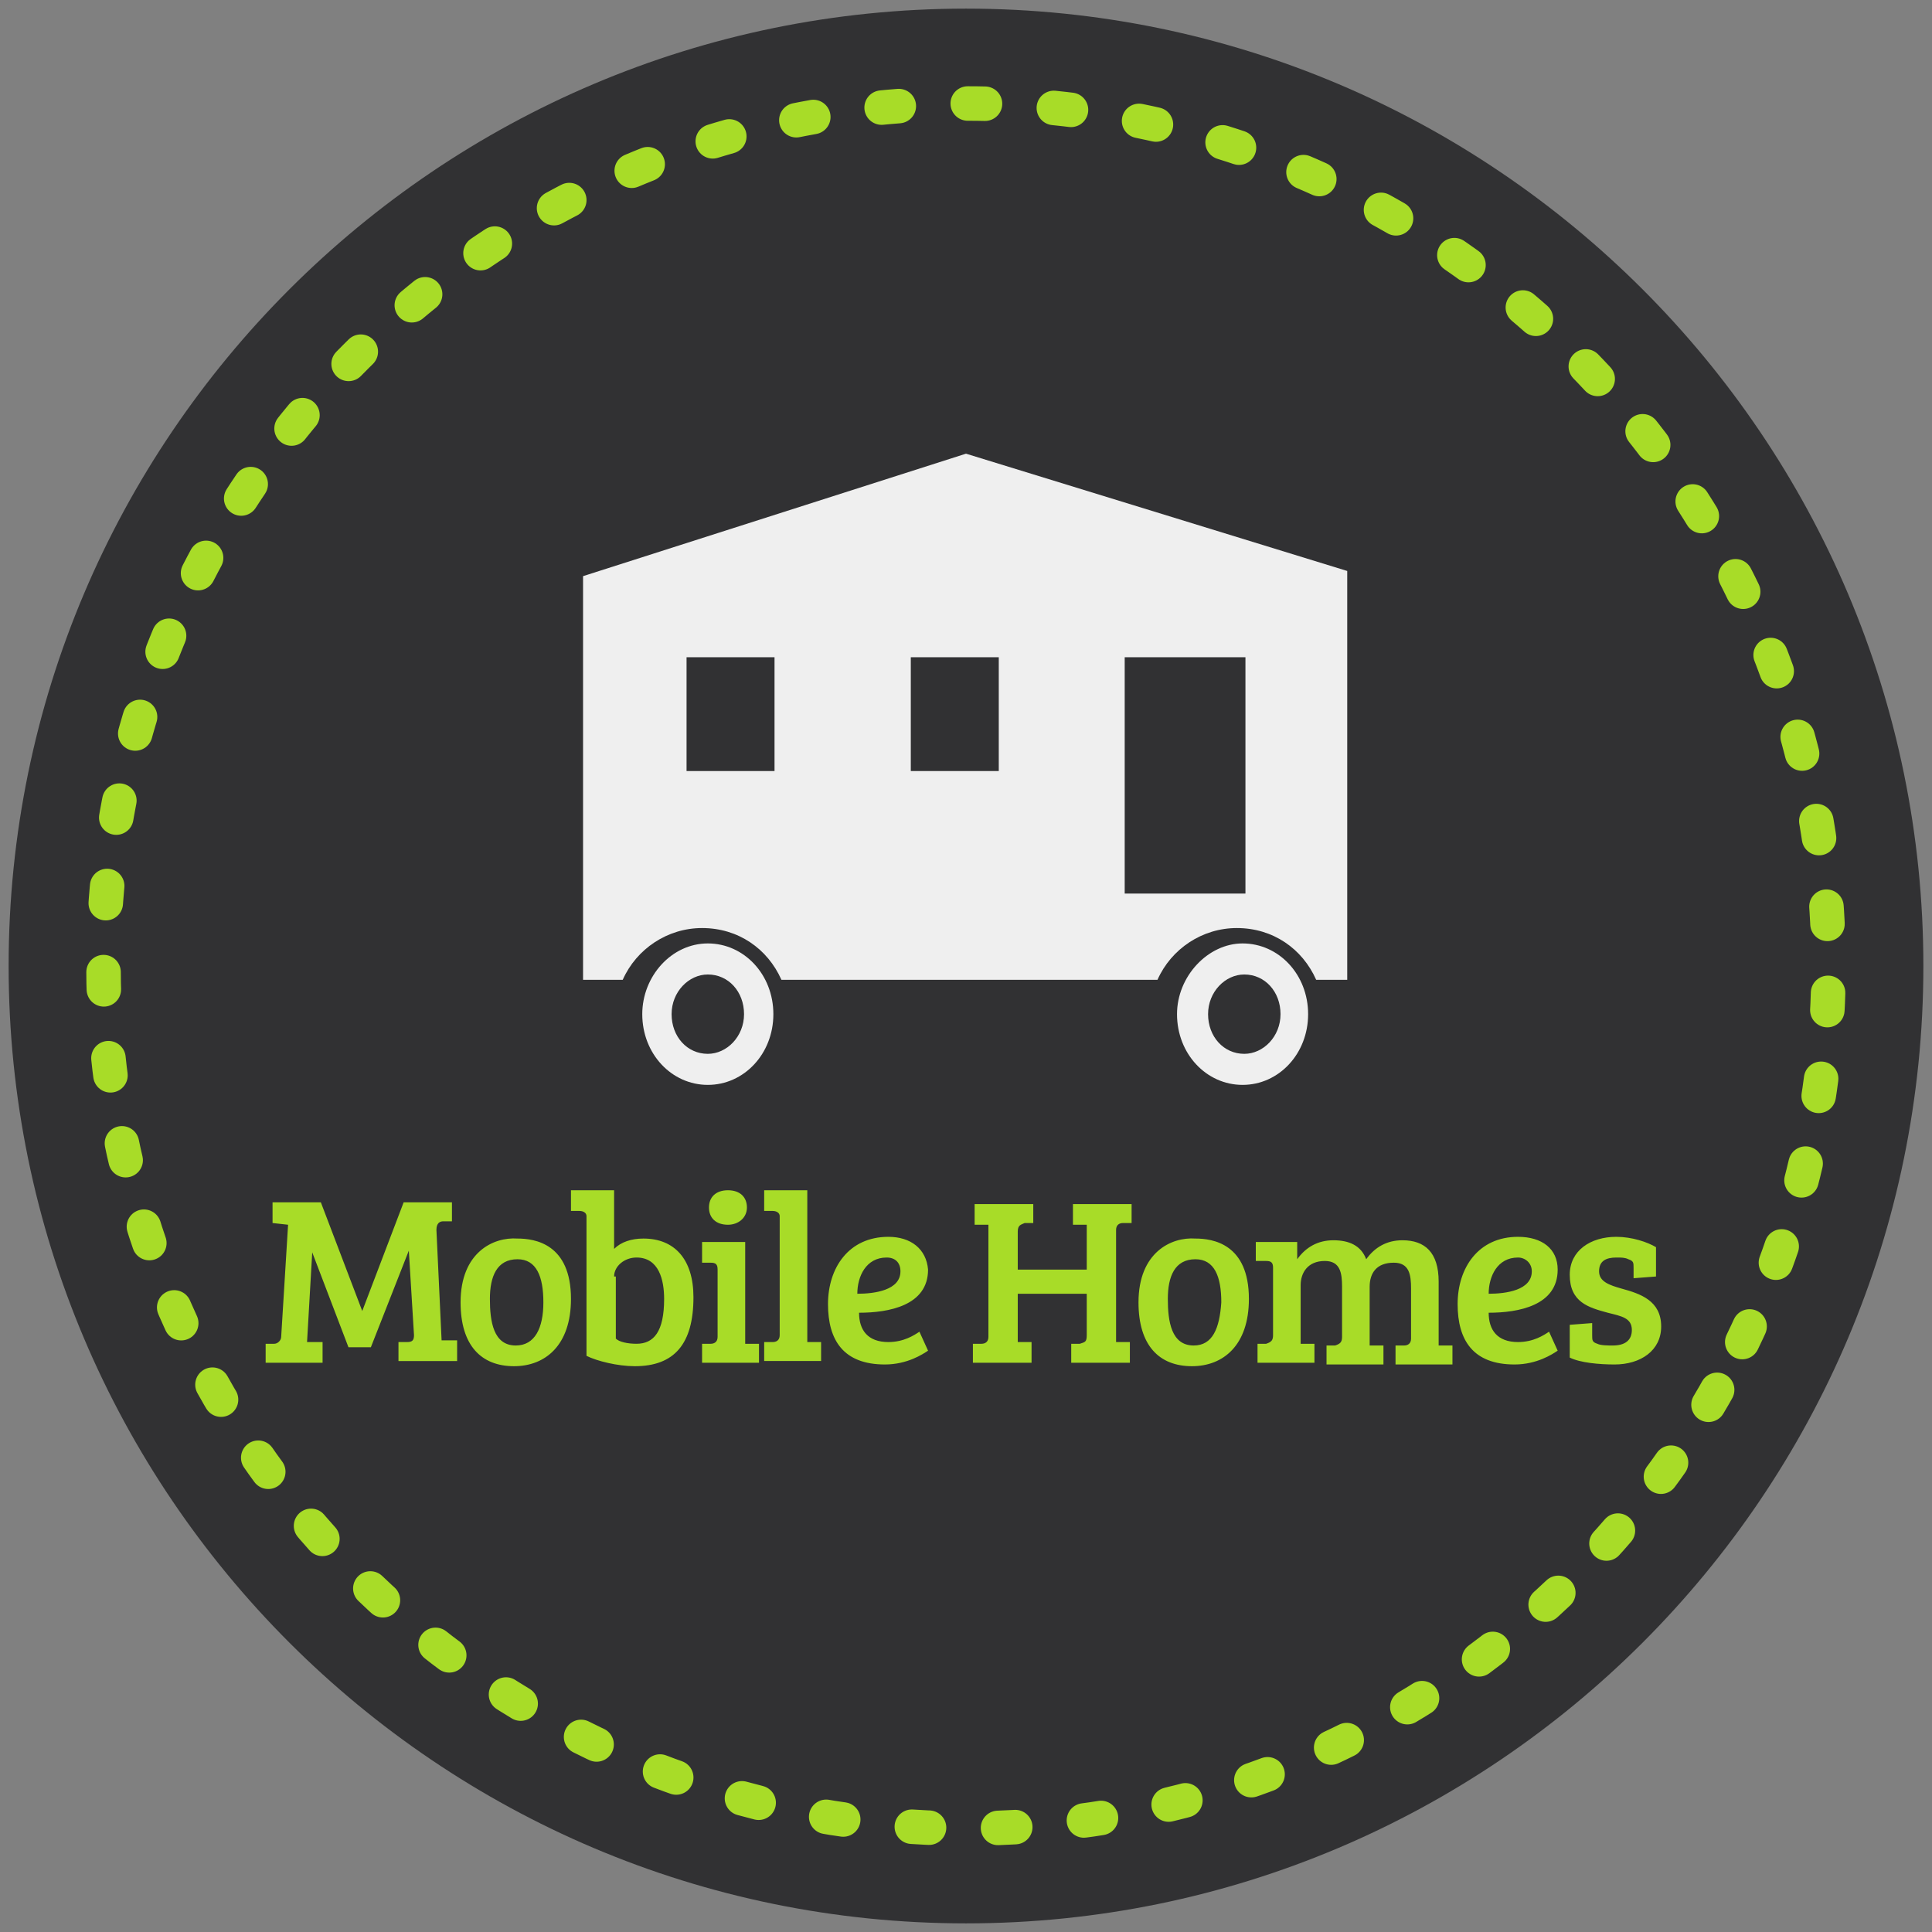 <svg xmlns:sketch="http://www.bohemiancoding.com/sketch/ns" xmlns="http://www.w3.org/2000/svg" xmlns:xlink="http://www.w3.org/1999/xlink" version="1.1" id="Layer_1" x="0" y="0" width="112" height="112" viewBox="-343 180 112 112" xml:space="preserve" enable-background="new -343 180 112 112">
  <rect x="-343" y="180" width="112" height="112" fill="#808080" stroke="none"/>
  <style type="text/css">
    
	.st0{fill:#313133;}
	.st1{fill:none;stroke:#A8DC28;stroke-width:2;stroke-linecap:round;stroke-linejoin:round;stroke-dasharray:1,4;}
	.st2{fill:#A8DC28;}
	.st3{fill:#EFEFEF;}

  </style>
  <title>
    Mobile-homes-active
  </title>
  <desc>
    Created with Sketch.
  </desc>
  <g id="landing-page" sketch:type="MSPage">
    <g id="Desktop---Landing-Page-Property" transform="translate(-731, -804)" sketch:type="MSArtboardGroup">
      <g id="Fila-1" transform="translate(184, 803)" sketch:type="MSLayerGroup">
        <g id="actives" transform="translate(135, 0)" sketch:type="MSShapeGroup">
          <g id="Mobile-homes-active" transform="translate(412, 1)">
            <path id="Fill-1-Copy-19" class="st0" d="M-287 180.5c-30.6 0-55.5 24.9-55.5 55.5 0 30.6 24.9 55.5 55.5 55.5 30.6 0 55.5-24.9 55.5-55.5C-231.5 205.4-256.4 180.5-287 180.5z"/>
            <path id="Stroke-2-Copy-5" class="st1" d="M-242 257.8c3.2-6.6 5-14 5-21.8 0-27.6-22.4-50-50-50 -27.6 0-50 22.4-50 50 0 21.5 13.7 39.9 32.8 46.9 5.4 2 11.2 3.1 17.2 3.1C-267.2 286-250.1 274.5-242 257.8L-242 257.8z"/>
            <path id="Flats-Copy-2" class="st2" d="M-324.4 249.7h-2.8v1.2l0.9 0.1 -0.4 6.5c0 0.2-0.2 0.4-0.4 0.4l-0.5 0v1.1h3.3v-1.2l-0.9 0 0.3-5.2h0l2.1 5.5h1.3l2.2-5.6h0l0.3 4.9c0 0.3-0.1 0.4-0.4 0.4l-0.5 0v1.1h3.4v-1.2l-0.9 0 -0.3-6.4c0-0.4 0.2-0.5 0.4-0.5l0.5 0v-1.1h-2.8l-2.4 6.3h0L-324.4 249.7zM-313.1 258c-1.3 0-1.5-1.4-1.5-2.7 0-1.3 0.4-2.3 1.6-2.3 1.1 0 1.5 1 1.5 2.5C-311.5 257-312 258-313.1 258L-313.1 258zM-316.3 255.5c0 2.5 1.2 3.7 3.1 3.7 1.8 0 3.3-1.2 3.3-3.9 0-3.2-2.1-3.5-3.1-3.5C-314.4 251.7-316.3 252.6-316.3 255.5L-316.3 255.5zM-309 258.6c0.6 0.3 1.8 0.6 2.8 0.6 2.3 0 3.4-1.3 3.4-4 0-2.2-1.1-3.4-2.9-3.4 -0.7 0-1.3 0.2-1.7 0.6V249h-2.5v1.2l0.5 0c0.2 0 0.4 0.1 0.4 0.3V258.6zM-307.4 254c0-0.6 0.6-1.1 1.3-1.1 1.3 0 1.6 1.3 1.6 2.4 0 1.9-0.6 2.6-1.6 2.6 -0.5 0-1-0.1-1.2-0.3V254zM-299.8 252h-2.5v1.2l0.5 0c0.3 0 0.4 0.1 0.4 0.4v3.9c0 0.3-0.2 0.4-0.4 0.4l-0.5 0v1.1h3.3v-1.1l-0.8 0V252zM-301.9 250c0 0.6 0.4 1 1.1 1 0.6 0 1.1-0.4 1.1-1 0-0.6-0.4-1-1.1-1C-301.5 249-301.9 249.4-301.9 250L-301.9 250zM-296.2 249h-2.5v1.2l0.5 0c0.2 0 0.4 0.1 0.4 0.3v6.9c0 0.3-0.2 0.4-0.4 0.4l-0.5 0v1.1h3.3v-1.1l-0.8 0V249zM-291.5 251.7c-2.3 0-3.5 1.8-3.5 3.9 0 2.1 0.9 3.5 3.3 3.5 1.3 0 2.2-0.6 2.5-0.8l-0.5-1.1c-0.3 0.2-0.9 0.6-1.8 0.6 -1.2 0-1.7-0.7-1.7-1.7 1.7 0 4-0.4 4-2.5C-289.3 252.4-290.2 251.7-291.5 251.7L-291.5 251.7zM-290.8 253.7c0 1.1-1.5 1.3-2.5 1.3 0-1 0.5-2.1 1.7-2.1C-291.1 252.9-290.8 253.2-290.8 253.7L-290.8 253.7zM-280 257.4c0 0.4-0.1 0.4-0.4 0.5l-0.5 0v1.1h3.4v-1.2l-0.8 0v-6.5c0-0.3 0.2-0.4 0.4-0.4l0.5 0v-1.1h-3.4v1.2l0.8 0v2.6h-4v-2.2c0-0.4 0.2-0.4 0.4-0.5l0.5 0v-1.1h-3.4v1.2l0.8 0v6.5c0 0.3-0.2 0.4-0.4 0.4l-0.5 0v1.1h3.4v-1.2l-0.8 0v-2.8h4V257.4zM-273.8 258c-1.3 0-1.5-1.4-1.5-2.7 0-1.3 0.4-2.3 1.6-2.3 1.1 0 1.5 1 1.5 2.5C-272.3 257-272.7 258-273.8 258L-273.8 258zM-277 255.5c0 2.5 1.2 3.7 3.1 3.7 1.8 0 3.3-1.2 3.3-3.9 0-3.2-2.1-3.5-3.1-3.5C-275.1 251.7-277 252.6-277 255.5L-277 255.5zM-270.2 253.1l0.6 0c0.3 0 0.4 0.1 0.4 0.4v3.9h0c0 0.3-0.1 0.4-0.4 0.5l-0.5 0v1.1h3.3v-1.1l-0.8 0v-3.4c0-0.7 0.4-1.4 1.4-1.4 0.9 0 1 0.7 1 1.5v2.9c0 0.3-0.1 0.4-0.4 0.5l-0.5 0v1.1h3.3v-1.1l-0.8 0v-3.4c0-0.8 0.4-1.4 1.4-1.4 0.9 0 1 0.7 1 1.5v2.9c0 0.3-0.2 0.4-0.4 0.4l-0.5 0v1.1h3.3v-1.1l-0.8 0v-3.7c0-1.7-0.8-2.4-2.1-2.4 -0.9 0-1.6 0.4-2.1 1.1 -0.3-0.8-1-1.1-1.9-1.1 -0.9 0-1.6 0.4-2.1 1.1V252h-2.4V253.1zM-255 251.7c-2.3 0-3.5 1.8-3.5 3.9 0 2.1 0.9 3.5 3.3 3.5 1.3 0 2.2-0.6 2.5-0.8l-0.5-1.1c-0.3 0.2-0.9 0.6-1.8 0.6 -1.2 0-1.7-0.7-1.7-1.7 1.7 0 4-0.4 4-2.5C-252.7 252.4-253.6 251.7-255 251.7L-255 251.7zM-254.2 253.7c0 1.1-1.5 1.3-2.5 1.3 0-1 0.5-2.1 1.7-2.1C-254.6 252.9-254.2 253.2-254.2 253.7L-254.2 253.7zM-248.6 253c0.3 0.1 0.3 0.2 0.3 0.5v0.6l1.3-0.1v-1.7c-0.5-0.3-1.4-0.6-2.3-0.6 -1.5 0-2.7 0.8-2.7 2.2 0 1.6 1.1 1.9 2.2 2.2 0.8 0.2 1.4 0.3 1.4 1 0 0.6-0.4 0.9-1.1 0.9 -0.3 0-0.7 0-0.9-0.1 -0.3-0.1-0.3-0.2-0.3-0.5v-0.7l-1.3 0.1v1.9c0.6 0.3 1.7 0.4 2.6 0.4 1.5 0 2.7-0.8 2.7-2.2 0-1.5-1.2-1.9-2.3-2.2 -0.7-0.2-1.3-0.4-1.3-1 0-0.6 0.4-0.8 1-0.8C-249 252.9-248.8 252.9-248.6 253L-248.6 253z"/>
            <g id="Fill-1-_x2B_-Fill-1-Copy-19-_x2B_-Flats-Copy-2-_x2B_-Fill-1-_x2B_-Imported-Layers" transform="translate(33, 26)">
              <path id="Fill-1" class="st3" d="M-320 180.3l-22.2 7.1v23.4h2.3c0.8-1.8 2.6-3 4.6-3 2.1 0 3.8 1.2 4.6 3h21.8c0.8-1.8 2.6-3 4.6-3 2.1 0 3.8 1.2 4.6 3h1.8v-23.7L-320 180.3 -320 180.3zM-336.2 192.1h5.1v6.6h-5.1V192.1zM-323.2 192.1h5.1v6.6h-5.1V192.1zM-310.8 192.1h7v13.7h-7V192.1z"/>
              <g id="Fill-1-Copy-19-_x2B_-Flats-Copy-2-_x2B_-Fill-1-_x2B_-Imported-Layers" transform="translate(3.833, 27.792)">
                <g id="Imported-Layers">
                  <path id="Fill-2" class="st3" d="M-342.6 185c0 2.3 1.7 4.1 3.8 4.1 2.1 0 3.8-1.8 3.8-4.1 0-2.3-1.7-4.1-3.8-4.1C-340.9 180.9-342.6 182.8-342.6 185L-342.6 185zM-340.9 185c0-1.3 1-2.3 2.1-2.3 1.2 0 2.1 1 2.1 2.3 0 1.3-1 2.3-2.1 2.3C-340 187.3-340.9 186.3-340.9 185L-340.9 185z"/>
                  <path id="Fill-3" class="st3" d="M-311.6 185c0 2.3 1.7 4.1 3.8 4.1 2.1 0 3.8-1.8 3.8-4.1 0-2.3-1.7-4.1-3.8-4.1C-309.8 180.9-311.6 182.8-311.6 185L-311.6 185zM-309.8 185c0-1.3 1-2.3 2.1-2.3 1.2 0 2.1 1 2.1 2.3 0 1.3-1 2.3-2.1 2.3C-308.9 187.3-309.8 186.3-309.8 185L-309.8 185z"/>
                </g>
              </g>
            </g>
          </g>
        </g>
      </g>
    </g>
  </g>
</svg>
